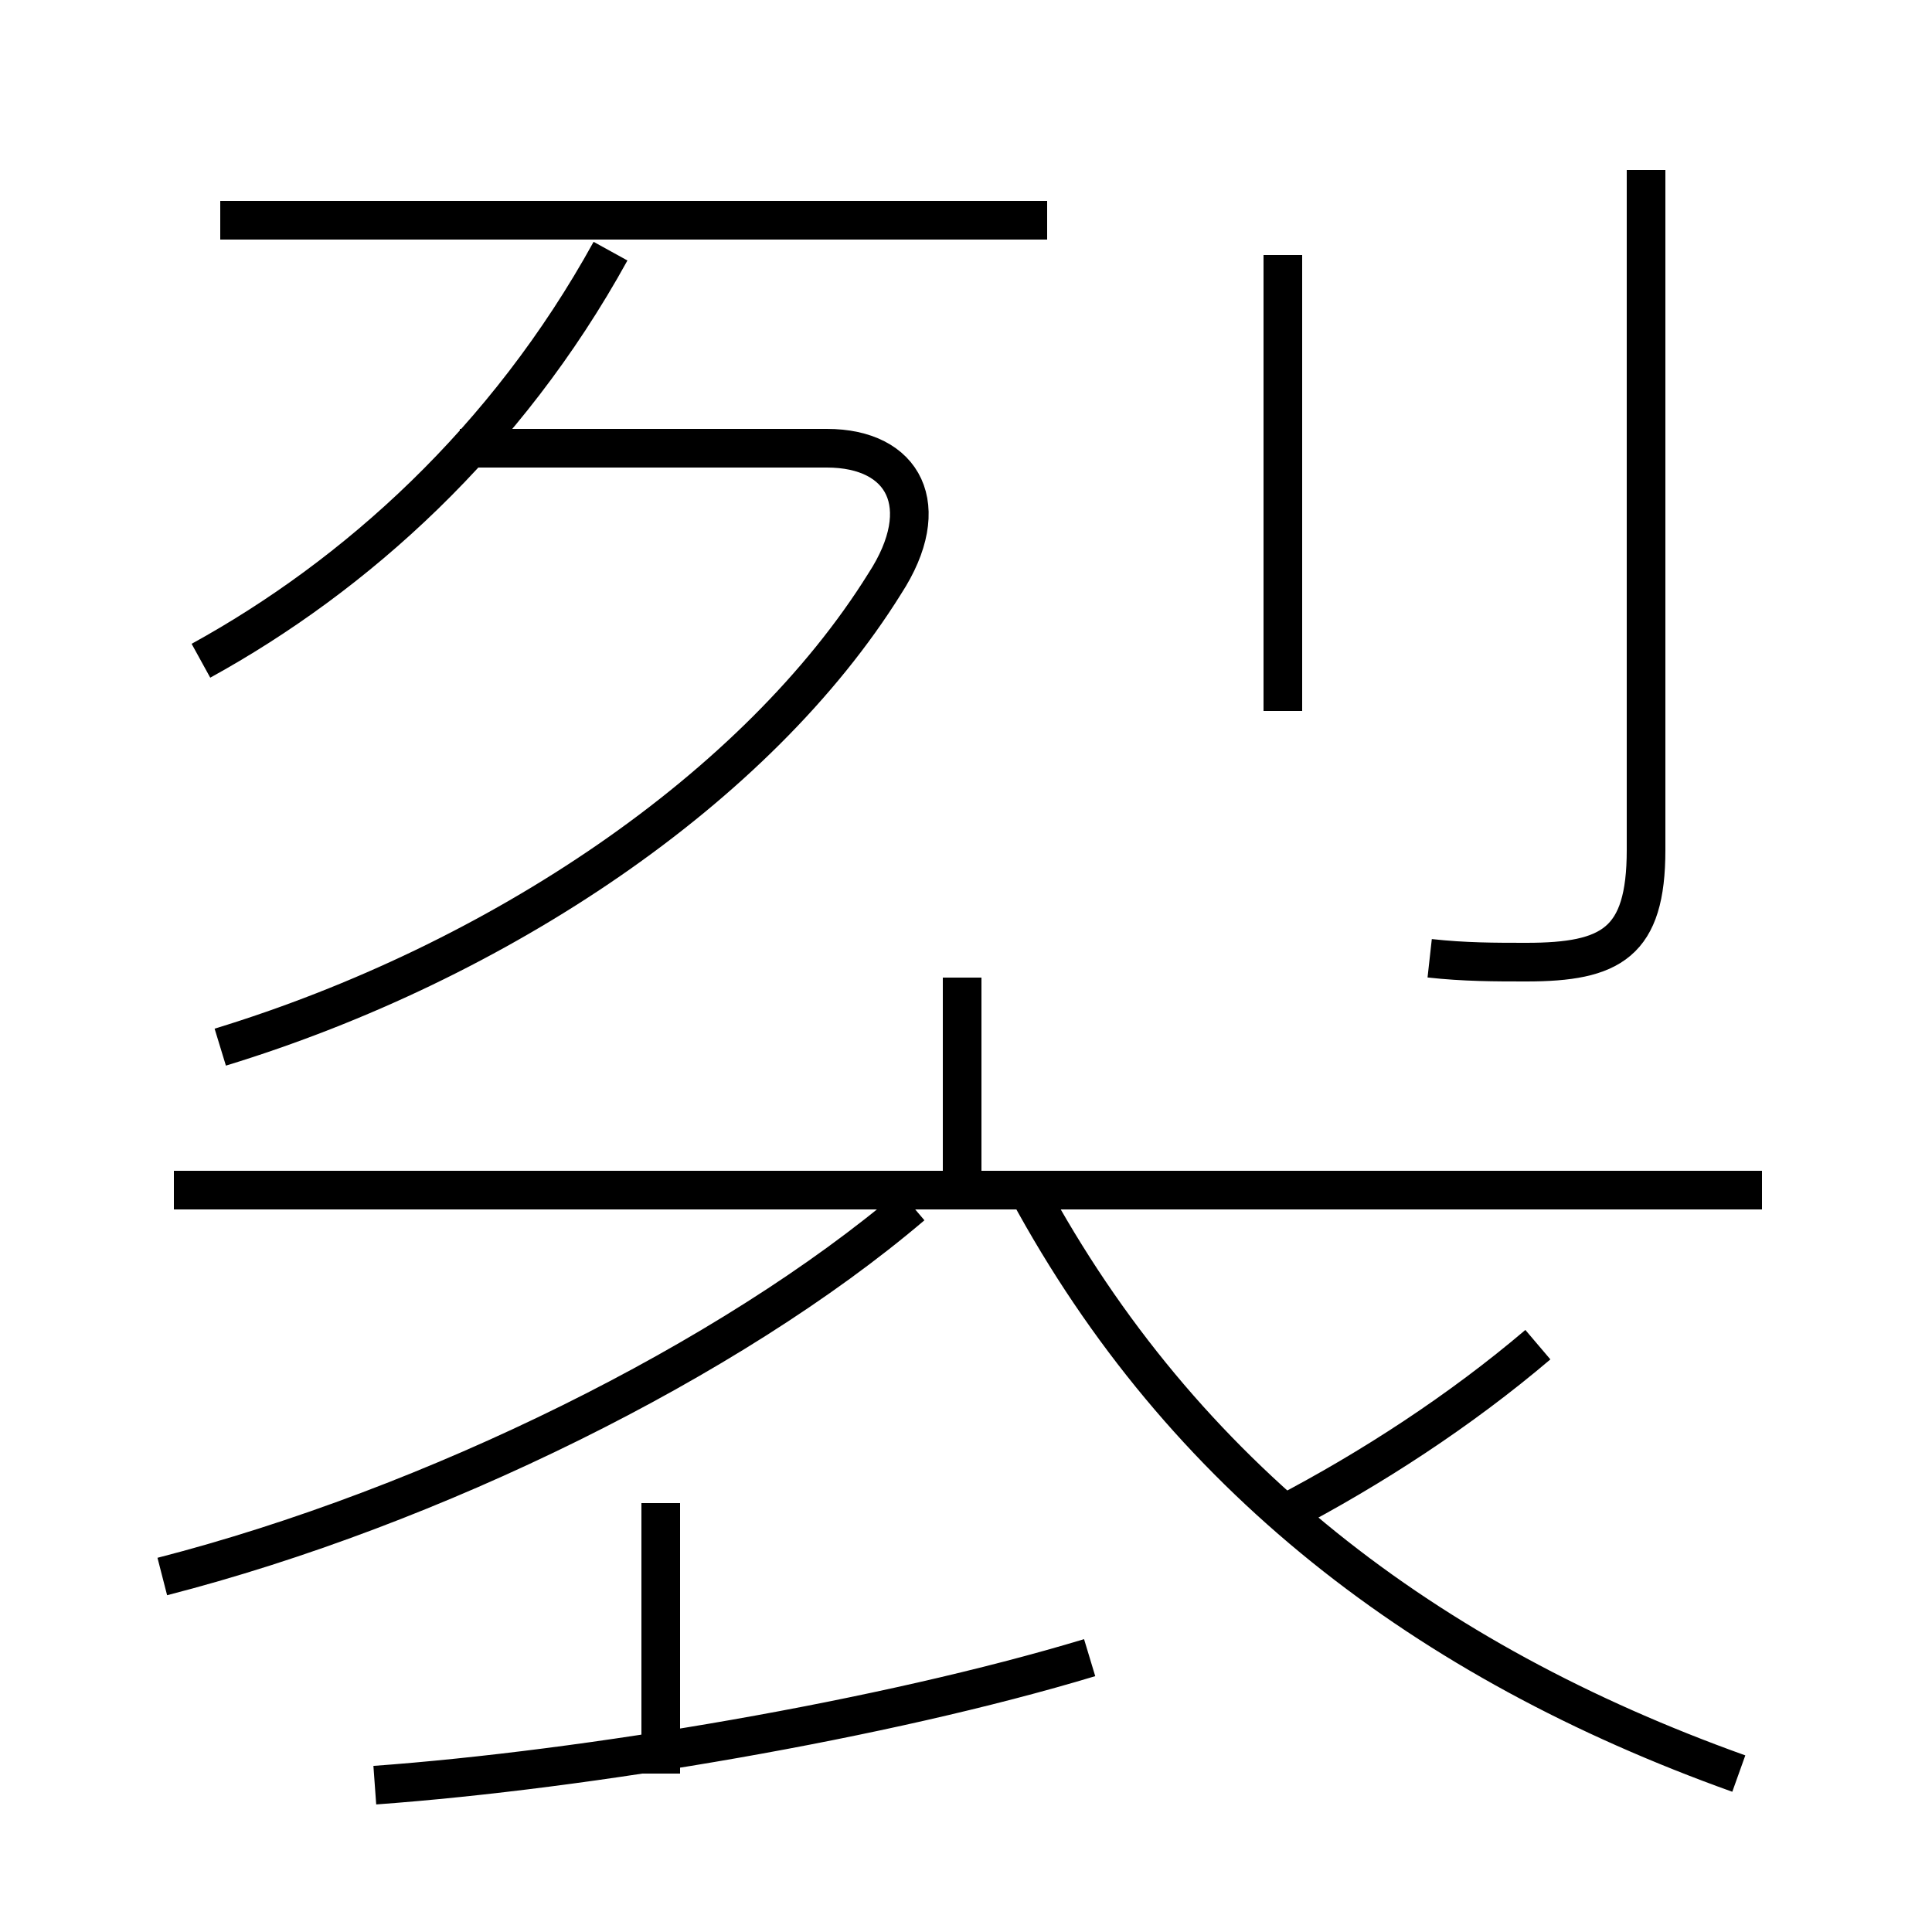 <?xml version='1.0' encoding='utf8'?>
<svg viewBox="0.0 -6.0 50.0 50.0" version="1.1" xmlns="http://www.w3.org/2000/svg">
<rect x="0.0" y="-6.0" width="50.0" height="50.0" fill="#808080" stroke="none"/>
<rect x="-1000" y="-1000" width="2000" height="2000" stroke="white" fill="white"/>
<g style="fill:white;stroke:#000000;  stroke-width:1">
<path d="M 37.0 -19.2 C 37.9 -19.1 38.7 -19.1 39.5 -19.1 C 41.7 -19.1 42.6 -19.6 42.6 -22.0 L 42.6 -39.6 M 9.7 2.2 C 15.2 1.8 22.9 0.5 28.2 -1.1 M 17.1 1.9 L 17.1 -5.1 M 4.2 -3.2 C 11.2 -5.0 18.9 -8.8 23.6 -12.8 M 5.7 -16.9 C 12.9 -19.1 19.6 -23.6 22.9 -28.9 C 24.2 -30.9 23.4 -32.4 21.4 -32.4 L 11.9 -32.4 M 45.0 1.9 C 36.9 -1.0 30.6 -5.8 26.6 -13.2 M 45.6 -13.2 L 4.5 -13.2 M 5.2 -26.9 C 9.2 -29.1 13.1 -32.6 15.8 -37.5 M 33.2 -4.8 C 35.5 -6.0 37.8 -7.5 39.8 -9.2 M 24.9 -13.2 L 24.9 -18.7 M 27.1 -38.3 L 5.7 -38.3 M 33.2 -25.6 L 33.2 -37.4" transform="translate(0.0 38.0)" />
</g>
</svg>